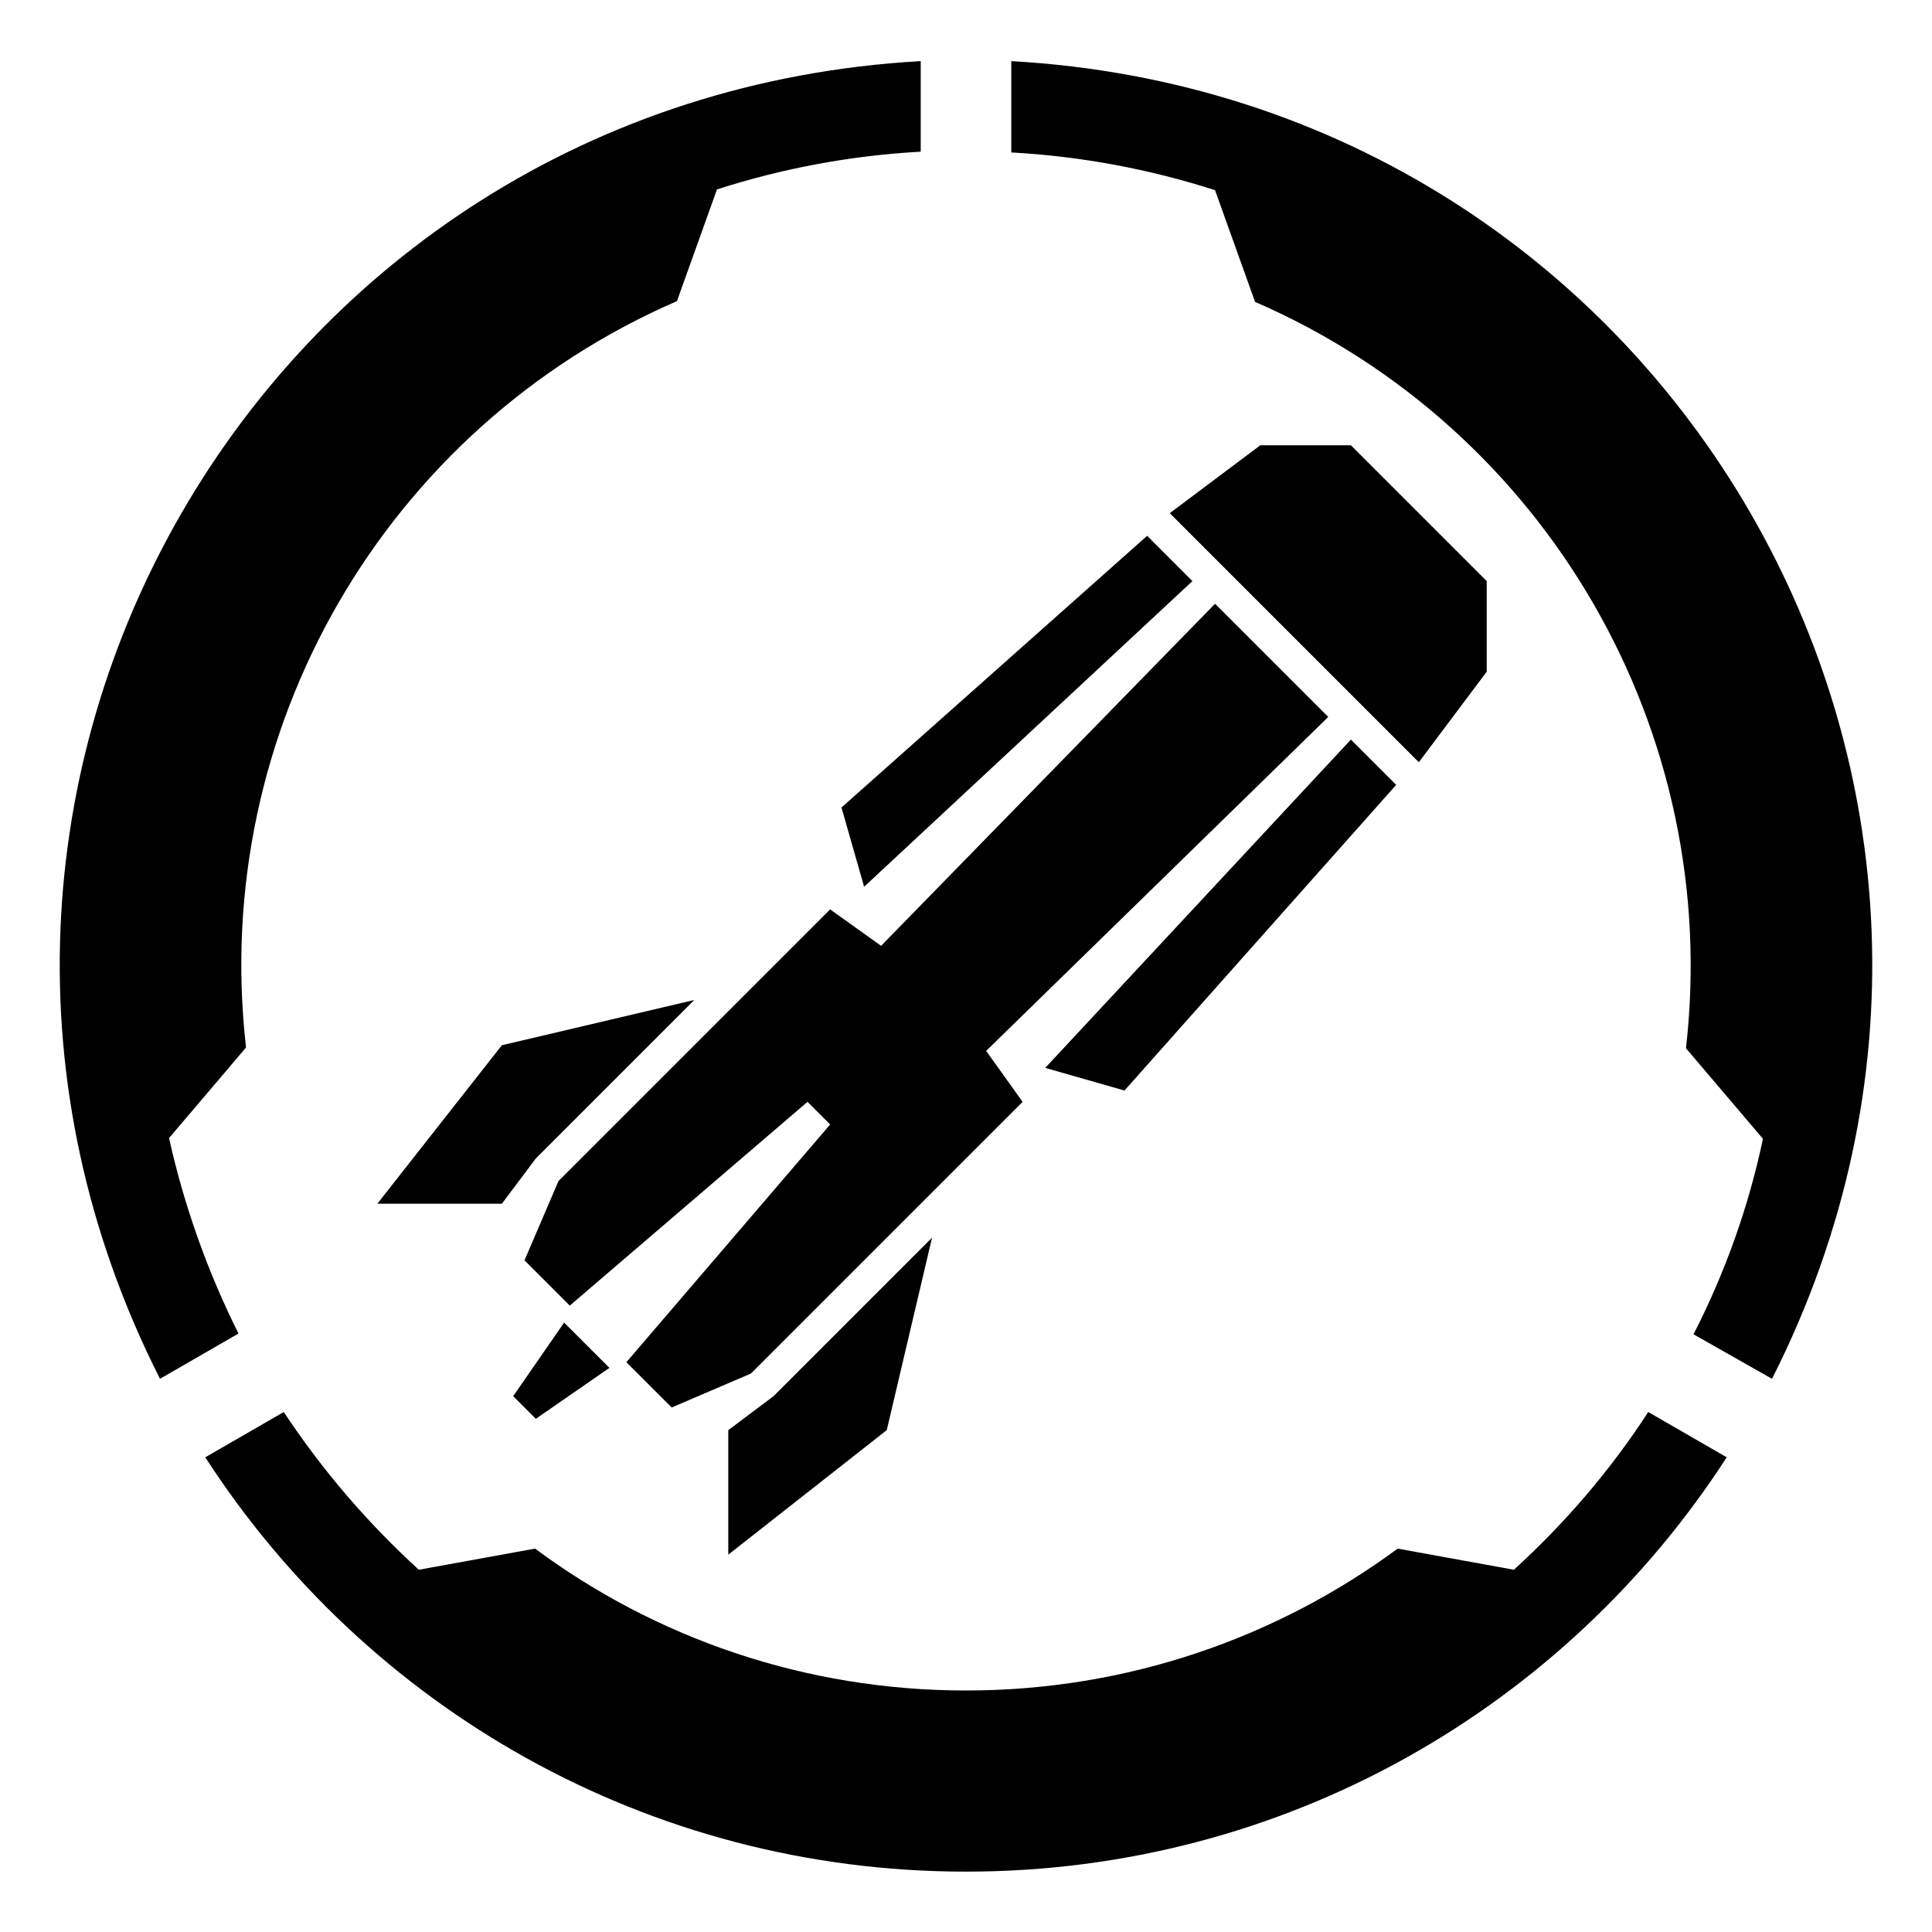 <?xml version="1.0" encoding="UTF-8"?>
<?xml-stylesheet href="common.css" type="text/css"?>
<svg xmlns="http://www.w3.org/2000/svg" width="256" height="256" version="1.1">
	<g class="rocketlauncher shining">
		<path d="M 37.6,187.1 27.2,193.1 C 48.6,226.2 85.7,248 128,248 c 42.3,0 79.4,-21.8 100.8,-54.9 l -10.4,-6 c -5,7.7 -11,14.7 -17.8,20.9 l -15.4,-2.8 C 169.2,217 149.4,224 128,224 106.6,224 86.8,217 70.9,205.2 l -15.4,2.8 C 48.7,201.8 42.7,194.8 37.6,187.1 z M 122,8.1 C 34.7,13 -18.3,104.7 21.2,182.7 l 10.4,-6 c -4.1,-8.2 -7.2,-16.9 -9.2,-25.9 l 10.2,-12 C 27.8,96.8 51,56.7 89.7,39.9 L 95,25.1 c 8.7,-2.8 17.8,-4.5 27,-5 z M 234.8,182.7 C 274.3,104.7 221.3,13 134,8.1 l 0,12.1 c 9.2,0.5 18.3,2.2 27,5 l 5.3,14.8 c 38.7,16.8 61.9,57 57.1,98.9 l 10.2,12 c -1.9,9 -5,17.7 -9.2,25.9 z"/>
		<path transform="matrix(1.5,0,0,1.5,29,35)" d="m 92,16 -8,6 22,22 6,-8 0,-8 -12,-12 z M 82,24 55,48 57,55 86,28 z M 88,30 58.5,60.219 54,57 30,81 l -3,7 4,4 21,-18 2,2 -18,21 4,4 7,-3 L 71,74 67.781,69.5 98,40 z m 12,12 -27,29 7,2 24,-27 z m -58,23 -17,4 -11,14 11,0 3,-4 z m 21,21 -14,14 -4,3 0,11 14,-11 z m -32.5,7.5 -4.5,6.5 2,2 6.5,-4.5 z"/>
	</g>
</svg>
